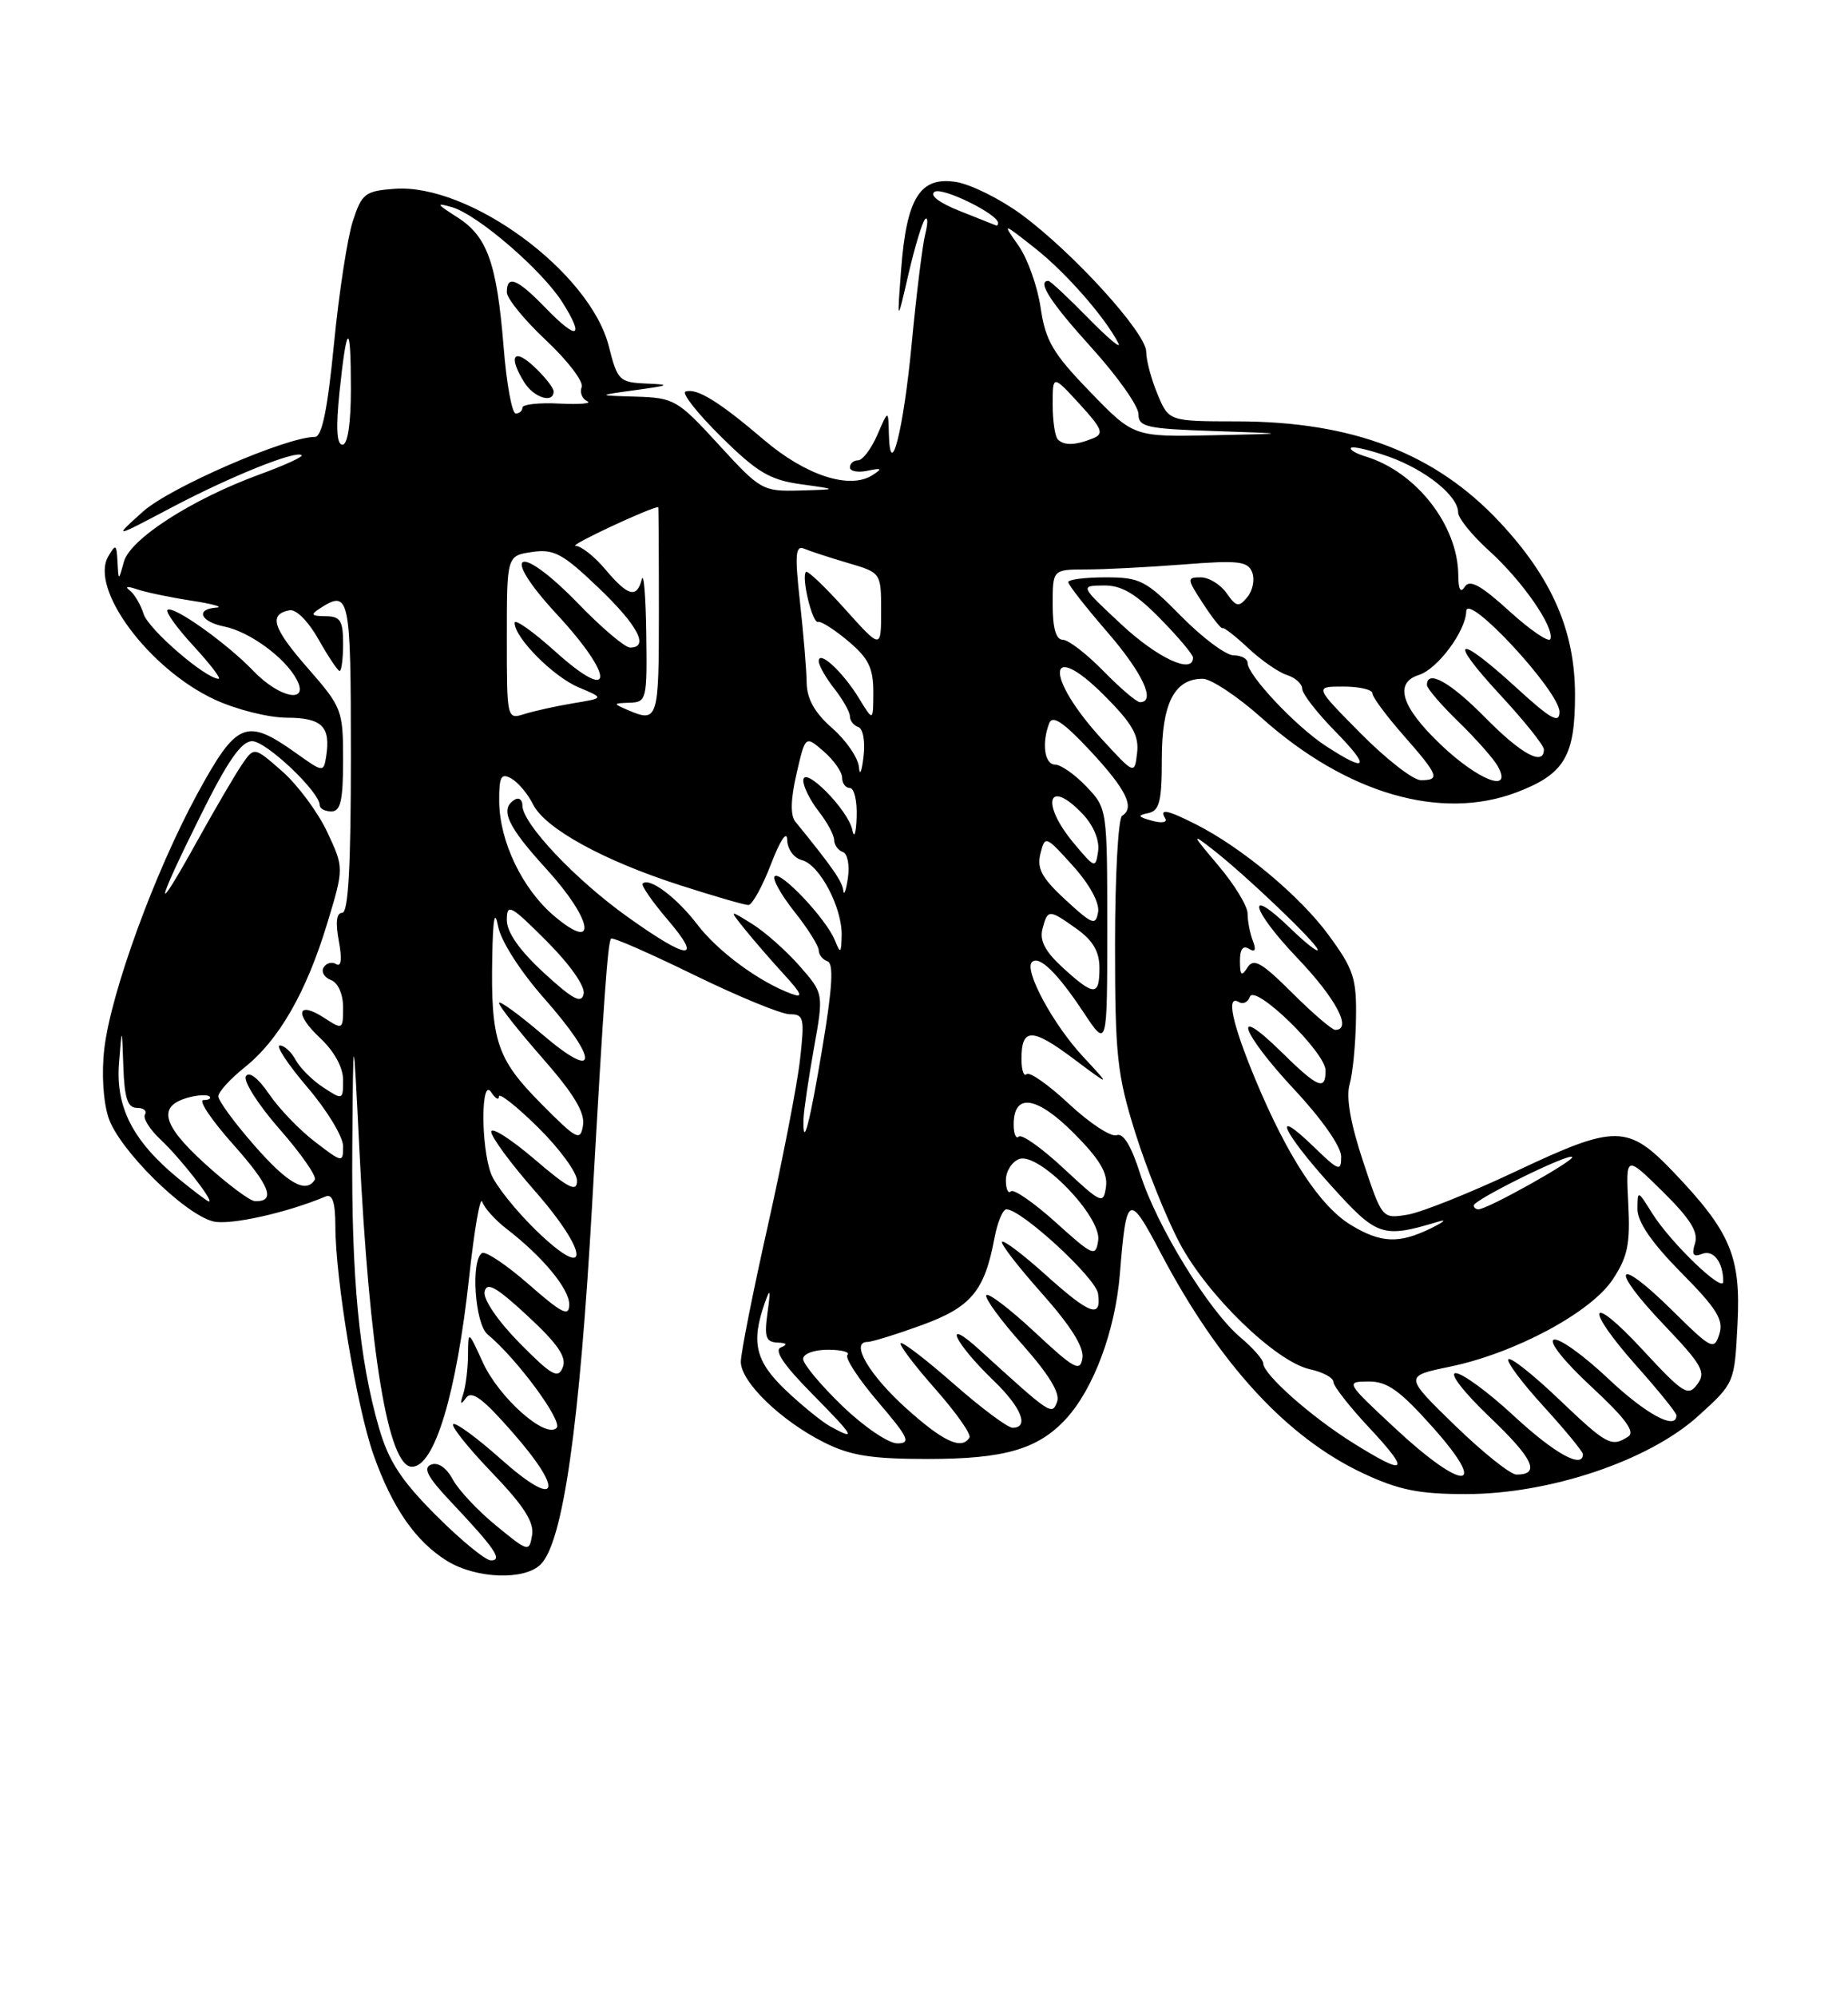 <?xml version="1.0" encoding="UTF-8" standalone="no"?>
<!DOCTYPE svg PUBLIC "-//W3C//DTD SVG 1.1//EN" "http://www.w3.org/Graphics/SVG/1.1/DTD/svg11.dtd" >
<svg xmlns="http://www.w3.org/2000/svg" xmlns:xlink="http://www.w3.org/1999/xlink" version="1.1" viewBox="0 0 237 256">
 <g >
 <path fill="currentColor"
d=" M 69.34 200.51 C 72.22 197.64 74.34 182.74 75.96 154.00 C 77.44 127.83 77.95 120.72 78.37 120.30 C 78.57 120.10 83.37 122.20 89.03 124.97 C 94.69 127.73 100.21 130.00 101.29 130.00 C 103.10 130.00 103.20 130.48 102.60 135.82 C 102.24 139.03 100.38 148.59 98.48 157.07 C 96.57 165.56 95.01 173.42 95.01 174.55 C 95.00 177.12 100.17 182.12 105.71 184.89 C 109.06 186.57 111.76 187.00 118.99 187.00 C 128.82 187.00 133.12 185.75 136.70 181.87 C 140.26 178.01 143.03 170.55 143.62 163.28 C 144.45 152.97 144.76 152.82 148.84 160.56 C 156.32 174.78 165.01 184.24 174.82 188.84 C 179.39 190.98 181.97 191.50 188.00 191.50 C 198.72 191.50 211.45 187.23 217.78 181.50 C 222.45 177.27 222.45 177.27 222.83 169.68 C 223.27 161.05 221.95 157.92 214.68 150.29 C 208.78 144.11 207.22 144.09 194.58 150.05 C 188.62 152.87 182.28 155.40 180.50 155.69 C 177.25 156.22 177.25 156.22 174.81 148.86 C 173.20 144.02 172.61 140.64 173.08 139.00 C 173.48 137.62 173.85 133.86 173.90 130.63 C 173.99 125.38 173.62 124.25 170.36 119.81 C 166.70 114.83 159.24 108.61 153.30 105.62 C 149.67 103.79 148.63 103.59 149.44 104.91 C 149.75 105.41 149.00 105.54 147.75 105.20 C 145.92 104.70 145.83 104.51 147.25 104.22 C 148.70 103.92 149.00 102.73 149.00 97.26 C 149.00 90.15 150.61 87.00 154.24 87.00 C 155.31 87.00 158.73 89.27 161.84 92.05 C 172.71 101.74 184.81 105.25 194.54 101.54 C 200.64 99.21 202.00 96.92 201.99 89.03 C 201.98 80.84 199.02 74.07 192.32 66.91 C 184.07 58.09 173.49 54.03 158.70 54.01 C 149.90 54.00 149.90 54.00 148.45 50.53 C 147.65 48.62 147.00 46.18 147.00 45.09 C 147.00 42.67 137.59 32.33 130.95 27.46 C 128.27 25.50 124.53 23.64 122.64 23.33 C 118.01 22.58 116.27 25.33 115.57 34.50 C 115.04 41.50 115.04 41.50 116.52 35.08 C 117.34 31.55 118.30 28.40 118.65 28.08 C 119.01 27.76 119.01 28.62 118.66 30.00 C 118.31 31.38 117.53 37.66 116.93 43.98 C 115.87 55.20 114.14 61.97 113.99 55.50 C 113.92 52.50 113.92 52.50 112.51 55.75 C 111.73 57.54 110.62 59.00 110.05 59.00 C 109.47 59.00 109.00 59.41 109.00 59.91 C 109.00 60.40 110.01 60.60 111.25 60.34 C 113.09 59.95 113.21 60.05 111.91 60.89 C 108.98 62.79 103.32 60.95 97.94 56.35 C 92.19 51.45 89.36 49.71 87.92 50.19 C 87.38 50.37 89.43 52.97 92.46 55.96 C 97.11 60.55 98.72 61.51 102.74 62.07 C 107.50 62.73 107.50 62.73 102.59 62.87 C 97.80 63.00 97.53 62.84 92.18 57.00 C 86.92 51.26 86.47 50.99 81.59 50.84 C 76.50 50.69 76.50 50.69 81.50 50.00 C 85.92 49.39 86.08 49.30 82.87 49.16 C 79.43 49.01 79.18 48.76 78.08 44.39 C 75.68 34.87 60.21 23.50 50.61 24.20 C 46.82 24.48 46.40 24.80 45.25 28.34 C 44.56 30.45 43.47 37.53 42.83 44.09 C 42.01 52.49 41.29 56.00 40.38 56.00 C 36.72 56.00 21.80 62.47 18.35 65.56 C 14.50 69.01 14.50 69.01 22.02 65.04 C 29.61 61.04 38.00 57.67 38.68 58.35 C 38.88 58.55 36.45 59.66 33.27 60.82 C 24.60 63.99 16.69 69.08 15.89 72.00 C 15.20 74.50 15.20 74.50 15.07 72.00 C 14.95 69.74 14.84 69.68 13.88 71.32 C 11.47 75.47 19.08 85.72 27.50 89.65 C 30.27 90.94 34.41 91.98 36.78 91.99 C 41.29 92.00 42.43 93.12 41.83 96.95 C 41.50 99.01 41.45 99.01 38.00 96.55 C 31.57 91.97 30.37 92.46 25.31 101.74 C 19.85 111.77 14.24 127.15 13.38 134.39 C 13.01 137.55 13.23 141.18 13.92 143.27 C 15.27 147.35 23.63 155.62 27.34 156.55 C 29.44 157.08 36.72 155.47 41.75 153.36 C 42.64 152.99 43.00 154.09 43.01 157.17 C 43.02 163.98 45.74 180.30 47.88 186.40 C 50.29 193.25 53.32 197.61 57.39 200.10 C 61.11 202.36 67.28 202.58 69.34 200.51 Z  M 55.94 194.25 C 51.45 189.76 49.84 187.29 48.60 183.00 C 46.06 174.23 45.05 163.64 45.18 147.00 C 45.30 131.50 45.30 131.50 46.09 147.33 C 47.38 173.48 49.79 188.00 52.83 188.00 C 55.73 188.00 58.54 178.67 60.17 163.68 C 60.83 157.59 61.58 153.25 61.85 154.04 C 62.11 154.82 63.49 156.36 64.91 157.46 C 69.55 161.02 73.00 165.17 73.00 167.18 C 73.00 168.82 72.11 168.38 67.82 164.63 C 64.98 162.14 62.28 160.33 61.82 160.61 C 60.35 161.52 60.90 169.68 62.53 171.03 C 66.29 174.14 72.22 182.18 71.38 183.02 C 69.95 184.45 63.96 179.12 61.90 174.58 C 60.04 170.50 60.04 170.50 60.02 173.67 C 60.01 175.41 59.73 177.66 59.41 178.67 C 58.97 180.00 59.07 180.14 59.76 179.18 C 60.48 178.17 61.92 179.23 65.75 183.61 C 72.55 191.35 71.55 193.54 64.22 187.00 C 61.15 184.27 58.41 182.26 58.12 182.54 C 57.84 182.82 60.09 185.63 63.12 188.78 C 67.16 192.98 68.52 195.10 68.24 196.76 C 67.87 198.96 67.76 198.94 63.62 195.54 C 61.28 193.63 58.78 190.96 58.06 189.61 C 57.26 188.12 56.18 187.38 55.30 187.72 C 54.21 188.13 54.82 189.30 57.73 192.39 C 63.48 198.48 64.52 200.00 62.96 200.00 C 62.26 200.00 59.10 197.41 55.94 194.25 Z  M 178.89 183.04 C 172.59 177.17 172.54 177.09 175.50 177.07 C 177.92 177.05 179.53 178.21 183.82 183.02 C 191.10 191.20 187.65 191.21 178.89 183.04 Z  M 186.58 182.69 C 180.09 176.38 180.09 176.38 185.91 175.18 C 194.25 173.46 204.01 168.24 206.82 164.00 C 208.75 161.09 209.09 159.45 208.82 154.28 C 208.50 148.06 208.50 148.06 213.25 152.74 C 216.77 156.21 217.84 157.93 217.38 159.36 C 216.92 160.83 217.15 161.16 218.30 160.71 C 219.76 160.15 221.00 161.79 221.00 164.28 C 221.00 165.78 214.23 159.26 211.88 155.50 C 210.03 152.54 210.01 152.53 210.00 154.97 C 210.00 156.63 211.83 159.29 215.60 163.11 C 220.18 167.73 221.08 169.18 220.50 171.00 C 219.83 173.11 219.50 172.94 214.42 167.92 C 207.20 160.79 206.30 162.37 213.37 169.78 C 218.29 174.94 218.82 175.87 217.68 177.42 C 216.50 179.03 215.89 178.65 210.69 173.04 C 203.69 165.47 203.06 167.43 210.00 175.21 C 212.75 178.30 215.00 181.09 215.00 181.41 C 215.00 183.39 211.08 181.27 206.18 176.64 C 203.05 173.69 199.95 171.47 199.27 171.71 C 198.57 171.96 200.63 174.54 204.08 177.73 C 208.47 181.80 209.75 183.54 208.80 184.14 C 206.64 185.52 206.08 185.21 199.92 179.34 C 196.66 176.23 193.75 173.92 193.45 174.22 C 193.16 174.51 195.19 177.23 197.96 180.26 C 200.73 183.30 203.00 186.05 203.00 186.39 C 203.00 188.32 199.37 186.31 194.17 181.50 C 190.91 178.47 187.54 176.00 186.69 176.00 C 185.82 176.00 187.71 178.44 191.05 181.63 C 196.67 186.99 197.60 189.00 194.48 189.00 C 193.71 189.00 190.16 186.16 186.58 182.69 Z  M 173.45 184.90 C 168.10 181.55 162.00 176.14 162.00 174.74 C 162.00 174.26 160.68 172.76 159.07 171.41 C 155.01 167.99 148.35 157.14 146.25 150.53 C 145.09 146.87 144.06 145.17 143.20 145.50 C 142.48 145.76 139.74 143.96 137.10 141.50 C 134.47 139.04 132.02 137.32 131.66 137.68 C 131.30 138.04 131.00 137.16 131.00 135.73 C 131.00 131.73 132.33 131.71 137.63 135.67 C 142.50 139.31 142.50 139.31 138.87 135.40 C 135.06 131.31 131.31 124.36 132.34 123.32 C 133.26 122.41 135.60 124.68 138.97 129.77 C 142.00 134.34 142.00 134.34 142.00 118.98 C 142.00 103.66 141.99 103.60 139.31 100.80 C 137.84 99.26 136.04 98.00 135.31 98.00 C 133.96 98.00 133.57 95.28 134.56 92.69 C 134.98 91.62 136.38 92.56 139.77 96.18 C 144.43 101.17 145.59 103.52 143.91 104.56 C 143.41 104.86 143.00 112.27 143.00 121.01 C 143.00 135.32 143.26 137.72 145.60 145.20 C 147.03 149.76 149.58 156.11 151.27 159.30 C 154.81 166.01 163.62 174.54 167.99 175.50 C 169.65 175.86 171.00 176.59 171.00 177.12 C 171.00 177.65 173.09 180.32 175.64 183.04 C 180.99 188.77 180.41 189.26 173.45 184.90 Z  M 108.00 180.18 C 105.25 177.53 103.00 174.83 103.00 174.18 C 103.00 173.52 104.39 173.00 106.17 173.00 C 107.91 173.00 109.04 173.29 108.68 173.66 C 108.32 174.02 110.08 176.72 112.59 179.66 C 116.53 184.27 116.87 185.00 115.07 185.00 C 113.93 185.00 110.74 182.83 108.00 180.18 Z  M 116.23 180.52 C 111.47 176.24 108.99 172.00 111.24 172.00 C 111.82 172.00 114.95 171.03 118.20 169.85 C 124.54 167.54 126.26 165.49 127.53 158.72 C 127.91 156.67 128.61 155.00 129.07 155.00 C 130.99 155.00 140.52 163.77 140.82 165.80 C 141.29 169.06 139.79 168.52 134.07 163.37 C 131.24 160.83 128.74 158.93 128.51 159.16 C 128.28 159.39 130.58 162.37 133.62 165.78 C 137.30 169.92 139.04 172.67 138.82 174.06 C 138.54 175.89 137.79 175.49 132.70 170.74 C 129.52 167.77 126.72 165.64 126.49 166.01 C 126.26 166.38 128.35 169.24 131.14 172.36 C 134.52 176.17 135.99 178.58 135.57 179.67 C 134.90 181.43 134.83 181.39 125.63 173.02 C 120.77 168.60 122.35 172.07 127.42 176.95 C 130.98 180.37 132.04 183.00 129.86 183.00 C 129.23 183.00 125.84 180.47 122.32 177.38 C 118.79 174.28 115.73 171.93 115.51 172.16 C 115.29 172.38 117.29 175.02 119.95 178.03 C 122.61 181.04 124.58 183.84 124.33 184.25 C 123.35 185.88 120.99 184.80 116.23 180.52 Z  M 106.50 182.84 C 105.40 182.23 102.81 180.13 100.75 178.17 C 96.88 174.48 96.30 172.06 98.08 167.00 C 98.78 165.01 98.85 165.27 98.43 168.25 C 98.00 171.37 98.21 172.01 99.70 172.08 C 100.91 172.13 101.06 172.33 100.15 172.70 C 99.23 173.06 100.49 174.94 104.12 178.62 C 109.60 184.17 109.91 184.71 106.50 182.84 Z  M 66.63 172.14 C 63.83 169.29 61.95 166.53 62.15 165.56 C 62.42 164.25 63.66 164.95 67.69 168.69 C 71.56 172.28 72.70 173.95 72.17 175.27 C 71.57 176.77 70.75 176.31 66.63 172.14 Z  M 68.73 157.68 C 66.11 155.13 63.52 151.88 62.98 150.46 C 61.66 146.97 61.67 137.94 63.00 140.00 C 63.53 140.82 63.98 141.07 63.98 140.54 C 63.99 140.01 66.25 141.79 69.00 144.50 C 71.75 147.21 74.00 150.28 74.00 151.33 C 74.00 152.87 72.94 152.34 68.50 148.54 C 65.47 145.96 63.00 144.39 63.00 145.06 C 63.00 145.73 65.51 149.14 68.58 152.63 C 75.63 160.67 75.75 164.50 68.73 157.68 Z  M 135.39 156.67 C 132.57 154.13 129.99 152.35 129.64 152.70 C 129.29 153.05 129.00 152.41 129.00 151.27 C 129.00 150.14 129.76 148.92 130.69 148.56 C 133.19 147.61 141.29 155.93 140.84 158.99 C 140.52 161.14 140.20 161.01 135.39 156.67 Z  M 173.23 157.00 C 169.29 154.60 165.13 148.26 161.03 138.43 C 157.99 131.13 157.20 127.39 158.91 128.45 C 159.42 128.76 160.04 128.45 160.29 127.76 C 160.92 126.04 170.00 134.88 170.00 137.21 C 170.00 139.86 169.03 139.45 164.29 134.79 C 157.78 128.40 159.17 132.35 166.00 139.66 C 169.50 143.40 172.00 146.97 172.00 148.23 C 172.00 150.21 171.71 150.11 168.50 147.00 C 162.92 141.60 164.45 145.05 170.68 151.93 C 176.64 158.53 177.27 158.74 184.50 156.57 C 185.60 156.24 185.15 156.63 183.50 157.44 C 179.41 159.44 177.08 159.34 173.23 157.00 Z  M 189.00 154.51 C 189.00 153.79 201.13 147.80 201.62 148.29 C 202.03 148.70 190.77 155.00 189.61 155.00 C 189.27 155.00 189.00 154.78 189.00 154.51 Z  M 22.80 150.99 C 17.04 146.24 14.82 141.91 15.26 136.29 C 15.64 131.50 15.64 131.50 15.82 136.75 C 15.96 140.76 16.37 142.00 17.56 142.00 C 18.42 142.00 18.88 142.38 18.59 142.85 C 18.30 143.32 19.22 144.79 20.63 146.10 C 23.13 148.44 27.47 154.00 26.80 154.00 C 26.61 154.00 24.81 152.64 22.80 150.99 Z  M 26.22 149.10 C 20.71 144.08 20.17 141.71 24.28 140.64 C 25.45 140.33 26.62 140.29 26.87 140.54 C 27.13 140.79 26.77 141.00 26.09 141.00 C 25.40 141.00 27.11 143.55 29.88 146.66 C 34.64 151.99 35.43 154.06 32.69 153.95 C 32.04 153.93 29.13 151.75 26.22 149.10 Z  M 136.41 149.76 C 133.61 147.15 131.02 145.32 130.66 145.68 C 130.30 146.04 130.00 145.34 130.00 144.14 C 130.00 140.05 132.93 140.46 137.68 145.21 C 140.98 148.51 142.09 150.34 141.84 152.10 C 141.51 154.40 141.29 154.30 136.41 149.76 Z  M 32.58 146.77 C 30.06 143.89 28.00 141.08 28.00 140.52 C 28.00 139.96 29.52 138.29 31.37 136.81 C 35.77 133.30 39.28 127.19 41.96 118.37 C 44.12 111.24 44.12 111.24 41.96 106.63 C 40.77 104.10 38.17 100.60 36.20 98.87 C 32.60 95.71 32.60 95.71 31.05 97.96 C 30.20 99.20 27.59 103.65 25.26 107.85 C 19.62 118.03 19.86 116.32 25.73 104.51 C 29.20 97.52 30.95 95.00 32.34 95.00 C 34.14 95.00 41.00 101.50 41.00 103.20 C 41.00 103.64 41.67 104.00 42.50 104.00 C 43.68 104.00 44.00 102.60 44.00 97.41 C 44.00 91.03 43.86 90.66 39.50 85.67 C 34.97 80.50 34.41 78.74 37.13 78.22 C 37.97 78.05 39.56 79.66 40.86 81.97 C 42.11 84.18 43.32 86.00 43.56 86.00 C 43.80 86.00 44.00 84.42 44.00 82.50 C 44.00 79.54 43.65 79.00 41.75 78.98 C 39.93 78.97 39.79 78.78 41.00 78.00 C 44.83 75.52 45.00 76.33 45.00 97.00 C 45.00 111.00 44.67 117.00 43.89 117.00 C 43.15 117.00 43.01 118.22 43.45 120.60 C 43.88 122.89 43.77 123.97 43.13 123.58 C 42.59 123.24 41.85 123.43 41.51 123.99 C 41.16 124.55 41.58 125.28 42.44 125.61 C 43.36 125.97 44.00 127.41 44.00 129.13 C 44.00 131.95 43.93 132.00 41.67 130.52 C 38.12 128.19 37.69 129.91 41.04 133.03 C 42.86 134.74 44.00 136.81 44.00 138.42 C 44.00 141.00 43.96 141.02 41.46 139.38 C 40.06 138.47 38.47 136.88 37.92 135.86 C 37.38 134.84 36.46 134.00 35.89 134.00 C 35.31 134.00 36.91 136.41 39.42 139.36 C 41.94 142.30 44.00 145.70 44.00 146.91 C 44.00 149.06 43.94 149.06 40.41 146.36 C 38.43 144.85 35.78 142.10 34.51 140.23 C 33.13 138.20 31.94 137.28 31.54 137.94 C 31.17 138.54 33.11 141.60 35.86 144.73 C 38.61 147.86 40.64 150.78 40.37 151.21 C 39.24 153.04 36.88 151.69 32.58 146.77 Z  M 69.36 141.42 C 63.71 135.72 62.93 133.38 63.13 122.62 C 63.22 117.69 63.45 116.49 63.88 118.73 C 64.24 120.61 66.71 124.47 69.75 127.92 C 76.91 136.03 76.76 138.75 69.50 132.54 C 66.47 129.96 64.00 128.17 64.00 128.56 C 64.00 128.96 66.51 132.13 69.57 135.62 C 73.58 140.18 75.04 142.61 74.77 144.24 C 74.43 146.32 74.00 146.10 69.36 141.42 Z  M 103.05 143.42 C 103.08 142.36 103.68 138.32 104.37 134.42 C 105.64 127.35 105.64 127.35 102.57 123.84 C 100.88 121.91 98.15 119.48 96.50 118.45 C 93.50 116.58 93.50 116.58 95.47 119.04 C 96.55 120.39 98.80 122.99 100.47 124.81 C 102.85 127.41 103.07 127.96 101.50 127.38 C 97.37 125.86 92.07 121.96 89.42 118.49 C 86.79 115.04 83.27 112.40 82.42 113.25 C 82.20 113.47 83.62 115.53 85.58 117.83 C 90.22 123.24 88.33 123.13 80.47 117.51 C 73.80 112.76 67.00 105.56 67.00 103.26 C 67.00 102.50 66.55 102.16 66.00 102.50 C 64.05 103.70 65.06 105.90 70.08 111.39 C 76.01 117.89 76.74 122.18 71.11 117.44 C 67.00 113.98 64.05 107.85 64.02 102.70 C 64.00 99.53 64.26 99.05 65.57 99.78 C 66.44 100.27 67.69 101.75 68.35 103.08 C 69.89 106.19 77.41 110.32 87.30 113.49 C 91.59 114.87 95.50 116.00 95.98 116.00 C 96.46 116.00 97.77 113.64 98.88 110.75 C 100.04 107.72 100.92 106.40 100.95 107.63 C 100.98 108.84 101.81 109.98 102.86 110.25 C 105.13 110.85 108.02 116.35 107.94 119.90 C 107.88 122.24 107.79 122.30 107.05 120.48 C 105.96 117.79 100.10 111.57 99.35 112.32 C 99.02 112.64 100.16 114.68 101.88 116.85 C 103.60 119.01 105.00 121.25 105.00 121.81 C 105.00 122.37 105.51 123.00 106.12 123.21 C 106.93 123.48 106.76 126.53 105.51 134.04 C 103.84 144.07 102.94 147.51 103.05 143.42 Z  M 165.71 127.25 C 161.79 123.35 160.78 122.77 159.99 124.00 C 159.22 125.20 159.03 125.04 159.02 123.19 C 159.01 121.68 159.40 121.13 160.17 121.61 C 160.97 122.10 161.13 121.77 160.67 120.58 C 160.30 119.62 160.00 118.05 160.00 117.10 C 160.00 116.14 158.31 113.37 156.25 110.94 C 152.83 106.90 152.76 106.72 155.49 108.85 C 159.76 112.16 169.00 120.99 169.00 121.75 C 169.00 122.10 167.43 120.87 165.51 119.01 C 159.66 113.34 160.39 116.51 166.38 122.79 C 171.36 128.01 173.46 132.00 171.24 132.00 C 170.82 132.00 168.33 129.86 165.71 127.25 Z  M 69.75 124.69 C 66.62 121.81 65.00 119.50 65.00 117.92 C 65.00 115.74 65.47 115.99 70.10 120.62 C 73.09 123.62 75.06 126.41 74.85 127.39 C 74.58 128.70 73.47 128.11 69.75 124.69 Z  M 136.32 124.05 C 134.06 121.99 133.30 120.56 133.69 119.08 C 134.36 116.51 134.51 116.51 138.10 119.07 C 140.17 120.55 141.00 121.97 141.00 124.07 C 141.00 127.70 140.33 127.70 136.32 124.05 Z  M 136.66 115.35 C 133.62 112.55 132.95 111.32 133.43 109.42 C 134.02 107.07 134.09 107.09 137.59 110.97 C 139.73 113.34 141.02 115.70 140.83 116.89 C 140.53 118.68 140.11 118.52 136.66 115.35 Z  M 108.15 114.14 C 108.02 112.97 106.70 111.08 101.99 105.30 C 101.35 104.51 101.40 102.41 102.15 99.18 C 103.28 94.26 103.28 94.26 105.64 96.31 C 106.94 97.44 108.00 98.95 108.00 99.68 C 108.00 100.41 108.45 101.00 109.00 101.00 C 109.55 101.00 109.94 102.69 109.86 104.75 C 109.79 106.81 109.54 107.55 109.31 106.39 C 108.80 103.80 102.99 97.96 103.02 100.06 C 103.03 100.85 103.92 102.62 105.00 104.00 C 106.08 105.38 106.97 107.03 106.98 107.67 C 106.99 108.31 107.49 109.00 108.09 109.20 C 108.69 109.40 108.98 110.90 108.74 112.53 C 108.50 114.16 108.23 114.89 108.15 114.14 Z  M 137.75 108.12 C 133.37 102.90 134.40 99.60 138.91 104.40 C 140.25 105.83 141.03 107.73 140.83 109.10 C 140.51 111.33 140.41 111.30 137.75 108.12 Z  M 110.16 98.35 C 110.07 97.17 108.54 94.92 106.75 93.35 C 104.48 91.36 103.49 89.60 103.45 87.50 C 103.43 85.85 103.04 81.18 102.59 77.13 C 101.92 71.07 102.01 69.86 103.14 70.33 C 103.89 70.65 106.41 71.47 108.75 72.16 C 113.00 73.41 113.00 73.41 113.00 78.32 C 113.00 83.22 113.00 83.22 108.37 78.07 C 105.83 75.24 103.57 73.09 103.37 73.30 C 102.73 73.93 104.18 79.94 104.91 79.71 C 105.29 79.59 107.04 80.71 108.80 82.19 C 111.37 84.35 112.00 85.62 112.00 88.69 C 111.99 92.50 111.99 92.50 110.16 89.50 C 108.08 86.10 105.00 83.26 105.00 84.74 C 105.00 85.29 105.90 86.87 107.00 88.27 C 108.10 89.67 109.00 91.27 109.00 91.82 C 109.00 92.38 109.49 93.00 110.08 93.19 C 110.69 93.40 110.98 95.06 110.74 97.03 C 110.51 98.94 110.25 99.53 110.16 98.35 Z  M 174.50 94.00 C 168.56 88.00 168.56 88.00 172.28 88.00 C 174.33 88.00 176.00 88.39 176.00 88.86 C 176.00 89.33 177.80 91.76 180.00 94.26 C 184.50 99.38 184.74 100.00 182.22 100.00 C 181.24 100.00 177.77 97.30 174.50 94.00 Z  M 184.75 95.42 C 179.70 90.61 178.75 87.53 181.97 86.51 C 184.37 85.75 187.98 80.89 188.04 78.35 C 188.11 75.79 200.00 88.61 200.00 91.24 C 200.00 92.81 198.90 92.20 194.42 88.10 C 186.77 81.11 185.56 81.68 192.39 89.06 C 195.48 92.39 198.00 95.54 198.00 96.06 C 198.00 98.24 195.11 96.68 190.50 92.00 C 186.01 87.44 183.00 85.75 183.00 87.80 C 183.00 88.24 184.84 90.37 187.08 92.55 C 189.32 94.72 191.59 97.29 192.11 98.25 C 194.02 101.74 189.59 100.04 184.75 95.42 Z  M 141.36 94.79 C 133.96 86.74 134.19 81.71 141.62 89.14 C 145.22 92.74 146.09 94.27 145.83 96.49 C 145.50 99.29 145.50 99.29 141.36 94.79 Z  M 169.95 95.56 C 166.12 93.04 160.00 86.53 160.00 84.97 C 160.00 84.43 159.20 84.00 158.21 84.00 C 157.23 84.00 154.21 81.75 151.50 79.00 C 146.95 74.38 146.21 74.00 141.79 74.00 C 139.15 74.00 137.00 74.28 137.00 74.61 C 137.00 74.95 139.25 77.83 142.00 81.00 C 146.53 86.23 148.29 90.00 146.20 90.00 C 145.76 90.00 143.65 88.20 141.50 86.00 C 139.35 83.80 137.01 82.00 136.30 82.00 C 135.43 82.00 135.00 80.52 135.00 77.50 C 135.00 73.00 135.00 73.00 139.25 72.99 C 141.59 72.99 147.20 72.70 151.73 72.35 C 158.84 71.79 160.04 71.93 160.59 73.37 C 160.94 74.28 160.66 75.70 159.97 76.53 C 158.87 77.86 158.55 77.80 157.30 76.02 C 156.52 74.91 155.03 74.00 153.99 74.00 C 152.19 74.00 152.20 74.17 154.30 77.38 C 155.51 79.24 156.63 80.65 156.79 80.51 C 156.94 80.37 158.43 81.53 160.09 83.08 C 161.74 84.63 163.98 86.18 165.05 86.52 C 166.12 86.86 167.00 87.65 167.00 88.28 C 167.00 88.91 168.89 91.35 171.21 93.71 C 175.85 98.44 175.39 99.12 169.95 95.56 Z  M 65.00 81.73 C 65.00 71.23 65.00 71.23 68.23 70.75 C 71.04 70.34 72.15 70.94 76.73 75.31 C 81.80 80.15 83.31 83.00 80.81 83.00 C 80.15 83.00 77.19 80.50 74.23 77.44 C 66.47 69.43 63.88 70.60 71.40 78.72 C 78.91 86.83 78.80 90.33 71.25 83.54 C 68.36 80.94 66.00 79.27 66.00 79.83 C 66.00 81.75 70.96 86.74 74.23 88.11 C 77.50 89.48 77.50 89.48 73.50 90.14 C 71.30 90.51 68.49 91.13 67.25 91.52 C 65.01 92.23 65.00 92.17 65.00 81.73 Z  M 80.50 91.00 C 78.59 90.18 78.60 90.14 80.75 90.07 C 82.92 90.00 83.00 89.67 82.88 81.25 C 82.82 76.44 82.56 73.29 82.31 74.25 C 81.66 76.73 80.54 76.43 77.65 73.00 C 76.27 71.35 74.54 69.98 73.81 69.96 C 72.90 69.93 83.45 65.00 84.42 65.00 C 84.46 65.00 84.50 71.08 84.50 78.50 C 84.50 92.28 84.38 92.67 80.50 91.00 Z  M 32.52 86.02 C 29.08 82.43 22.15 77.51 21.48 78.18 C 21.22 78.45 22.73 80.54 24.85 82.83 C 26.96 85.13 28.40 87.00 28.04 87.00 C 26.38 87.00 19.03 80.66 18.42 78.70 C 18.04 77.49 17.23 76.12 16.62 75.66 C 15.97 75.17 16.34 75.11 17.50 75.51 C 18.60 75.89 21.75 76.56 24.50 76.98 C 27.25 77.40 28.71 77.81 27.75 77.88 C 25.01 78.07 25.70 79.69 28.78 80.31 C 31.98 80.95 36.55 84.28 38.04 87.08 C 39.73 90.24 35.85 89.49 32.52 86.02 Z  M 143.82 80.04 C 138.50 75.08 138.50 75.08 141.54 75.04 C 143.83 75.01 145.62 76.06 148.79 79.29 C 151.11 81.65 153.00 83.90 153.00 84.29 C 153.00 86.47 148.46 84.36 143.82 80.04 Z  M 193.59 78.35 C 189.93 75.02 188.48 74.22 187.86 75.20 C 187.31 76.07 187.03 75.57 187.02 73.72 C 186.98 67.35 181.63 60.49 175.17 58.52 C 173.90 58.14 173.04 57.63 173.27 57.40 C 173.50 57.17 175.66 57.67 178.07 58.52 C 182.81 60.20 187.00 63.55 187.00 65.68 C 187.00 66.41 188.79 68.62 190.98 70.60 C 195.23 74.44 199.38 80.42 198.83 81.91 C 198.65 82.40 196.29 80.80 193.59 78.35 Z  M 43.54 50.25 C 44.48 41.25 45.00 41.10 45.00 49.83 C 45.00 54.30 44.59 57.00 43.92 57.00 C 43.18 57.00 43.06 54.85 43.54 50.25 Z  M 135.67 56.33 C 135.30 55.97 135.00 53.95 135.00 51.85 C 135.00 48.03 135.00 48.03 138.43 51.76 C 141.36 54.96 141.62 55.60 140.18 56.18 C 137.93 57.09 136.47 57.14 135.67 56.33 Z  M 139.79 50.21 C 135.02 45.29 134.08 43.68 133.46 39.46 C 133.06 36.73 131.79 33.15 130.63 31.50 C 128.53 28.50 128.53 28.50 132.72 31.80 C 136.68 34.91 141.74 40.69 143.43 44.00 C 143.85 44.83 142.10 43.36 139.54 40.75 C 136.98 38.14 134.69 36.00 134.45 36.00 C 132.94 36.00 134.74 38.78 140.00 44.58 C 143.30 48.22 146.00 52.04 146.00 53.06 C 146.00 54.73 147.02 54.96 155.75 55.25 C 165.50 55.58 165.50 55.58 155.44 55.79 C 145.39 56.00 145.39 56.00 139.79 50.21 Z  M 64.59 44.50 C 63.71 33.68 62.50 30.29 58.62 27.83 C 55.95 26.13 55.85 25.95 57.98 26.56 C 61.28 27.52 69.58 34.68 72.16 38.80 C 75.01 43.35 74.03 43.66 69.99 39.49 C 66.33 35.72 65.00 35.17 65.00 37.46 C 65.00 38.26 67.27 41.04 70.04 43.63 C 72.81 46.23 74.86 48.92 74.60 49.61 C 74.33 50.30 74.65 51.12 75.31 51.42 C 75.96 51.72 74.36 51.86 71.75 51.73 C 69.14 51.59 67.00 51.83 67.00 52.24 C 67.00 52.66 66.61 53.00 66.14 53.00 C 65.66 53.00 64.96 49.17 64.59 44.50 Z  M 71.00 50.17 C 71.00 49.72 69.88 48.29 68.50 47.00 C 65.86 44.52 65.15 45.66 67.24 49.01 C 68.47 50.98 71.00 51.76 71.00 50.17 Z  M 123.10 27.05 C 120.43 25.99 119.16 25.02 119.87 24.58 C 120.88 23.95 128.00 27.45 128.00 28.58 C 128.00 28.81 127.89 28.95 127.75 28.90 C 127.61 28.84 125.52 28.01 123.10 27.05 Z "/>
</g>
</svg>
